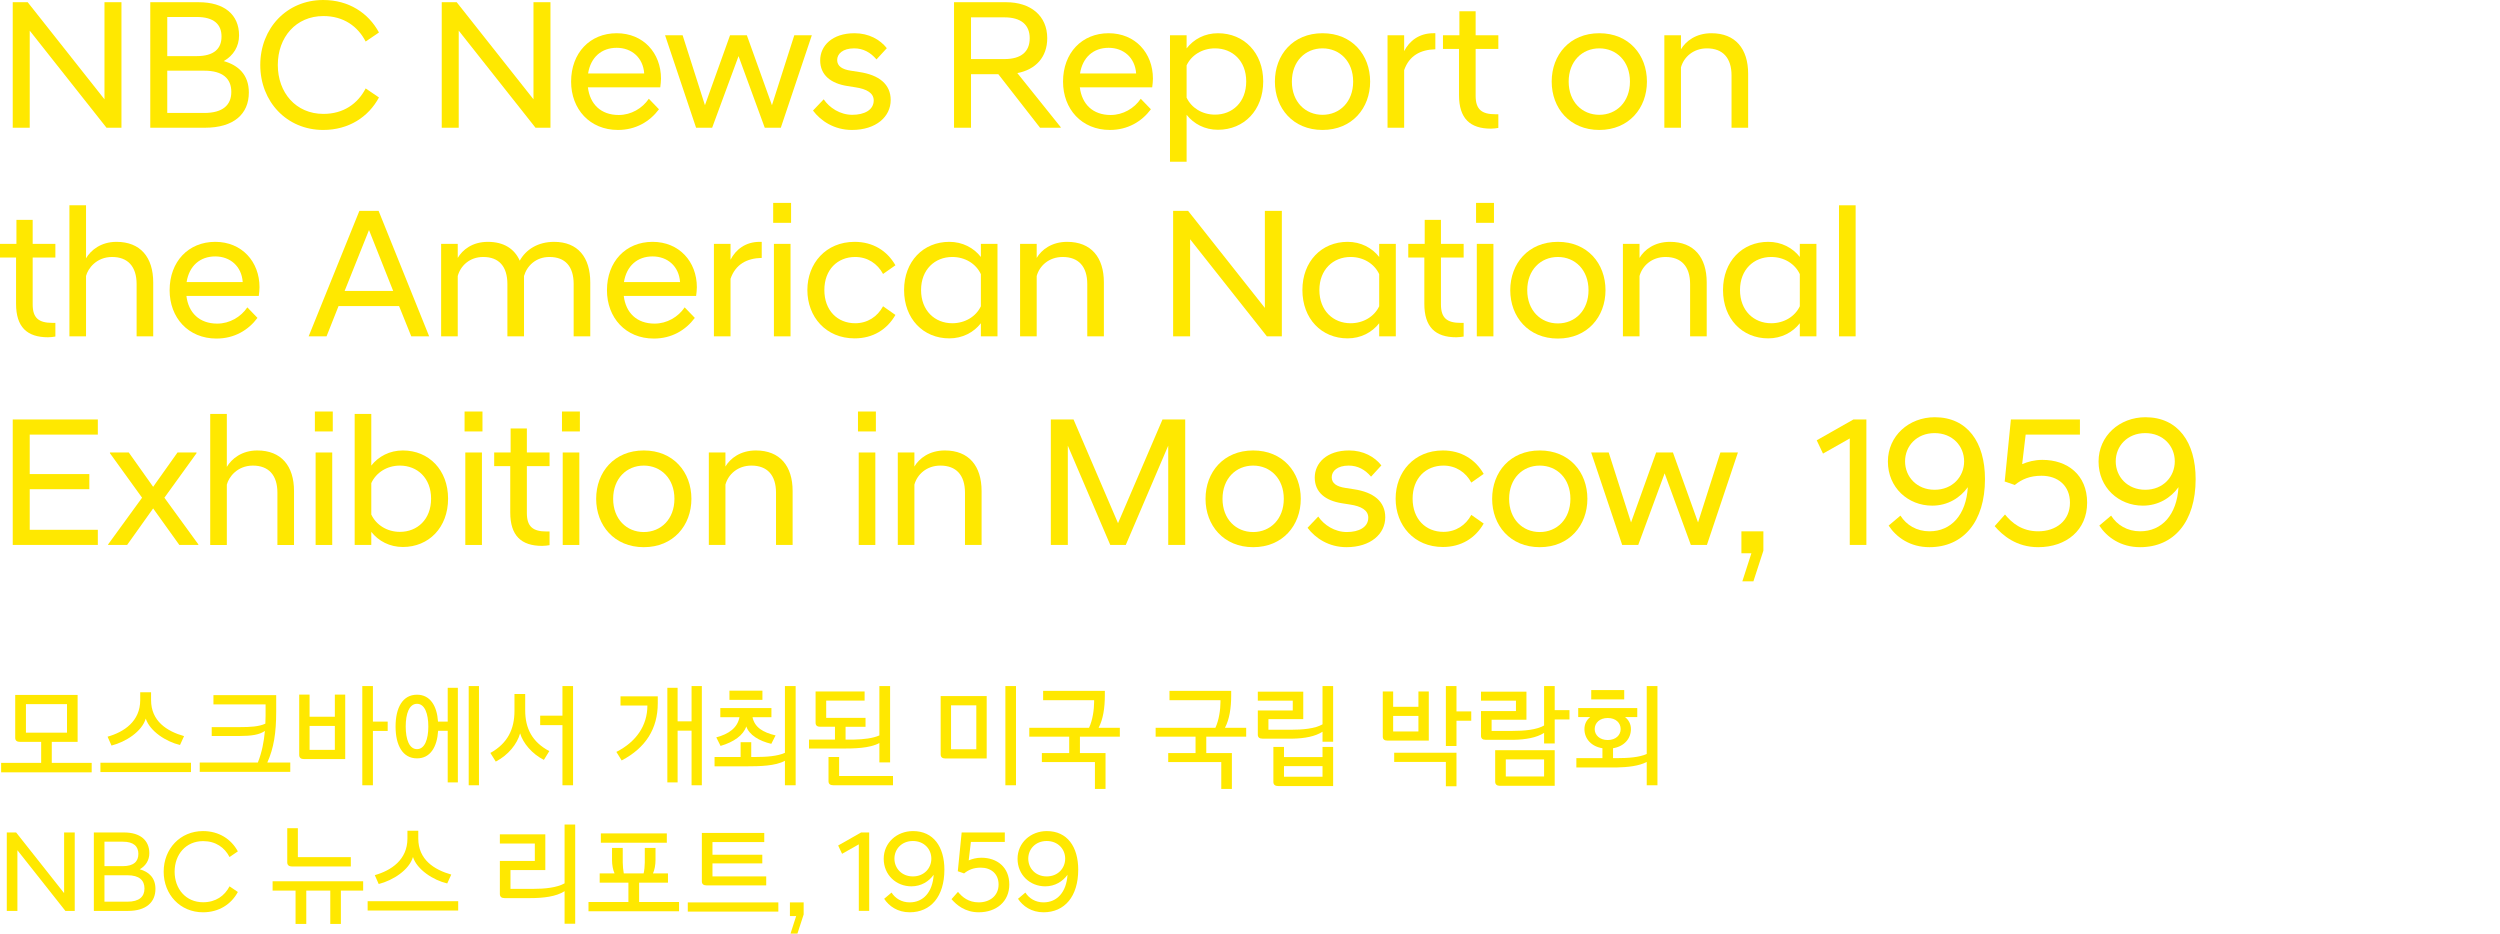 <?xml version="1.0" encoding="UTF-8"?><svg id="_레이어_2" xmlns="http://www.w3.org/2000/svg" viewBox="0 0 541.669 202.288"><defs><style>.cls-1{fill:#ffe800;}.cls-2{fill:none;}</style></defs><g id="Layer_1"><path class="cls-1" d="m2.76.48h3.239l16.638,21.036V.48h3.679v27.195h-3.239L6.439,6.64v21.036h-3.68V.48Z"/><path class="cls-1" d="m32.56.48h10.479c5.599,0,8.758,2.72,8.758,7.198,0,2.36-1.199,4.359-3.319,5.56,3.12.88,5.439,2.919,5.439,6.799,0,4.679-3.279,7.639-9.519,7.639h-11.838V.48Zm10.038,11.678c3.76,0,5.399-1.6,5.399-4.239s-1.64-4.239-5.399-4.239h-6.358v8.479h6.358Zm1.64,12.318c4.04,0,5.879-1.72,5.879-4.56,0-2.88-1.839-4.6-5.879-4.6h-7.998v9.159h7.998Z"/><path class="cls-1" d="m56.391,14.078c0-7.919,5.719-14.078,13.638-14.078,5.52,0,9.799,2.8,12.078,7.039l-2.88,1.96c-1.72-3.319-4.799-5.52-9.158-5.52-5.959,0-9.878,4.6-9.878,10.599s3.919,10.599,9.878,10.599c4.359,0,7.438-2.2,9.158-5.52l2.88,1.96c-2.279,4.239-6.559,7.038-12.078,7.038-7.919,0-13.638-6.158-13.638-14.077Z"/><path class="cls-1" d="m95.71.48h3.239l16.638,21.036V.48h3.679v27.195h-3.239l-16.637-21.036v21.036h-3.68V.48Z"/><path class="cls-1" d="m123.741,17.678c0-6.199,4.079-10.479,9.879-10.479,5.759,0,9.598,4.279,9.598,9.838,0,.561-.08,1.32-.159,1.88h-15.678c.439,3.64,2.8,5.999,6.679,5.999,2.68,0,5.119-1.439,6.519-3.52l2.2,2.28c-2,2.68-5.039,4.479-8.879,4.479-6.119,0-10.158-4.519-10.158-10.478Zm3.68-1.76h12.158c-.24-3.439-2.72-5.56-5.959-5.56-3.28,0-5.64,2.04-6.199,5.56Z"/><path class="cls-1" d="m144.101,7.639h3.8l4.839,15.158,5.439-15.158h3.64l5.438,15.158,4.84-15.158h3.799l-6.719,20.037h-3.479l-5.679-15.518-5.72,15.518h-3.479l-6.72-20.037Z"/><path class="cls-1" d="m176.148,23.956l2.319-2.439c1.24,1.84,3.56,3.359,6.199,3.359,2.6,0,4.64-1.039,4.64-3.119,0-1.6-1.521-2.479-3.96-2.84l-1.76-.279c-3.559-.561-5.879-2.36-5.879-5.56,0-3.159,2.6-5.879,7.439-5.879,3.079,0,5.519,1.359,6.998,3.239l-2.239,2.439c-1.28-1.52-2.88-2.399-4.839-2.399-2.479,0-3.68,1.2-3.68,2.52,0,1.36,1.12,2.04,2.96,2.319l1.799.28c4.359.64,6.839,2.68,6.839,6.079,0,3.6-3.159,6.479-8.398,6.479-3.839,0-6.759-1.959-8.438-4.199Z"/><path class="cls-1" d="m216.306,16.078h-5.919v11.598h-3.68V.48h11.278c5.319,0,8.918,2.919,8.918,7.799,0,4.119-2.52,6.799-6.479,7.559l9.398,11.718v.12h-4.479l-9.038-11.598Zm1.319-3.28c3.64,0,5.479-1.6,5.479-4.519,0-2.88-1.84-4.52-5.479-4.52h-7.238v9.038h7.238Z"/><path class="cls-1" d="m230.326,17.678c0-6.199,4.079-10.479,9.879-10.479,5.759,0,9.598,4.279,9.598,9.838,0,.561-.08,1.32-.159,1.88h-15.678c.439,3.64,2.8,5.999,6.679,5.999,2.68,0,5.119-1.439,6.519-3.52l2.2,2.28c-2,2.68-5.039,4.479-8.879,4.479-6.119,0-10.158-4.519-10.158-10.478Zm3.68-1.76h12.158c-.24-3.439-2.72-5.56-5.959-5.56-3.28,0-5.64,2.04-6.199,5.56Z"/><path class="cls-1" d="m253.499,7.639h3.6v2.84c1.56-1.999,3.919-3.279,6.799-3.279,5.639,0,9.798,4.239,9.798,10.438,0,6.238-4.159,10.478-9.798,10.478-2.88,0-5.239-1.279-6.799-3.239v10.158h-3.6V7.639Zm16.517,9.999c0-4.479-2.999-7.159-6.759-7.159-2.799,0-5.119,1.479-6.158,3.68v6.999c1.039,2.199,3.359,3.679,6.158,3.679,3.76,0,6.759-2.68,6.759-7.198Z"/><path class="cls-1" d="m276.228,17.678c0-5.799,3.92-10.479,10.318-10.479,6.399,0,10.318,4.68,10.318,10.479,0,5.759-3.919,10.478-10.318,10.478-6.398,0-10.318-4.719-10.318-10.478Zm16.957,0c0-4.399-2.919-7.199-6.639-7.199s-6.639,2.8-6.639,7.199,2.919,7.198,6.639,7.198,6.639-2.799,6.639-7.198Z"/><path class="cls-1" d="m300.635,7.639h3.6v3.439c1.119-2.199,3.239-3.879,6.318-3.879h.44v3.479c-3.24.08-5.68,1.399-6.759,4.52v12.478h-3.6V7.639Z"/><path class="cls-1" d="m316.122,20.637v-10.038h-3.479v-2.96h3.56V2.44h3.52v5.198h4.919v2.96h-4.919v10.158c0,2.96,1.319,3.999,4.279,3.999h.64v2.96c-.439.08-1.04.16-1.6.16-4.56,0-6.919-2.24-6.919-7.239Z"/><path class="cls-1" d="m336.201,17.678c0-5.799,3.92-10.479,10.318-10.479,6.399,0,10.318,4.68,10.318,10.479,0,5.759-3.919,10.478-10.318,10.478-6.398,0-10.318-4.719-10.318-10.478Zm16.957,0c0-4.399-2.919-7.199-6.639-7.199s-6.639,2.8-6.639,7.199,2.919,7.198,6.639,7.198,6.639-2.799,6.639-7.198Z"/><path class="cls-1" d="m360.609,7.639h3.6v3.04c1.039-1.76,3.239-3.479,6.599-3.479,5.199,0,7.958,3.359,7.958,8.799v11.678h-3.599v-11.318c0-3.839-1.92-5.879-5.319-5.879-3,0-5.039,1.92-5.639,4.119v13.078h-3.6V7.639Z"/><path class="cls-1" d="m3.479,65.837v-10.038H0v-2.96h3.56v-5.198h3.52v5.198h4.919v2.96h-4.919v10.158c0,2.96,1.319,3.999,4.279,3.999h.64v2.96c-.439.08-1.04.16-1.6.16-4.56,0-6.919-2.24-6.919-7.239Z"/><path class="cls-1" d="m15.04,44.48h3.6v11.479c1.039-1.76,3.239-3.56,6.599-3.56,5.199,0,7.958,3.359,7.958,8.799v11.678h-3.599v-11.318c0-3.839-1.92-5.879-5.319-5.879s-5.239,2.52-5.639,4.119v13.078h-3.6v-28.396Z"/><path class="cls-1" d="m36.751,62.878c0-6.199,4.079-10.479,9.879-10.479,5.759,0,9.598,4.279,9.598,9.838,0,.561-.08,1.32-.159,1.88h-15.678c.439,3.64,2.8,5.999,6.679,5.999,2.68,0,5.119-1.439,6.519-3.52l2.2,2.28c-2,2.68-5.039,4.479-8.879,4.479-6.119,0-10.158-4.519-10.158-10.478Zm3.68-1.76h12.158c-.24-3.439-2.72-5.56-5.959-5.56-3.28,0-5.64,2.04-6.199,5.56Z"/><path class="cls-1" d="m77.87,45.681h4.159l10.958,27.195h-3.879l-2.64-6.559h-13.118l-2.6,6.559h-3.879l10.998-27.195Zm-3.199,17.357h10.518l-5.239-13.198-5.278,13.198Z"/><path class="cls-1" d="m124.294,61.558c0-3.839-1.84-5.879-5.239-5.879-2.959,0-4.879,1.92-5.519,4.119v13.078h-3.6v-11.318c0-3.839-1.84-5.879-5.239-5.879-2.959,0-4.919,1.92-5.519,4.119v13.078h-3.6v-20.037h3.6v3.04c1.039-1.76,3.159-3.479,6.519-3.479,3.439,0,5.759,1.479,6.919,4.079,1.319-2.399,3.919-4.079,7.438-4.079,5.159,0,7.839,3.359,7.839,8.799v11.678h-3.6v-11.318Z"/><path class="cls-1" d="m131.51,62.878c0-6.199,4.079-10.479,9.879-10.479,5.759,0,9.598,4.279,9.598,9.838,0,.561-.08,1.32-.159,1.88h-15.678c.439,3.64,2.8,5.999,6.679,5.999,2.68,0,5.119-1.439,6.519-3.52l2.2,2.28c-2,2.68-5.039,4.479-8.879,4.479-6.119,0-10.158-4.519-10.158-10.478Zm3.68-1.76h12.158c-.24-3.439-2.72-5.56-5.959-5.56-3.28,0-5.64,2.04-6.199,5.56Z"/><path class="cls-1" d="m154.683,52.839h3.6v3.439c1.119-2.199,3.239-3.879,6.318-3.879h.44v3.479c-3.24.08-5.68,1.399-6.759,4.52v12.478h-3.6v-20.037Z"/><path class="cls-1" d="m167.522,43.961h3.879v4.319h-3.879v-4.319Zm.16,8.878h3.6v20.037h-3.6v-20.037Z"/><path class="cls-1" d="m174.931,62.838c0-5.759,4-10.438,10.238-10.438,3.96,0,7.039,1.92,8.839,5.079l-2.68,1.88c-1.2-2.24-3.359-3.68-6.039-3.68-3.839,0-6.679,2.76-6.679,7.159,0,4.439,2.84,7.198,6.679,7.198,2.68,0,4.839-1.439,6.039-3.679l2.68,1.879c-1.8,3.16-4.879,5.079-8.839,5.079-6.238,0-10.238-4.679-10.238-10.478Z"/><path class="cls-1" d="m212.523,70.036c-1.56,2-4,3.279-6.839,3.279-5.64,0-9.799-4.239-9.799-10.478,0-6.199,4.159-10.438,9.799-10.438,2.839,0,5.279,1.279,6.839,3.279v-2.84h3.6v20.037h-3.6v-2.84Zm0-3.679v-6.959c-1.04-2.24-3.399-3.72-6.199-3.72-3.76,0-6.759,2.72-6.759,7.159,0,4.479,2.999,7.198,6.759,7.198,2.8,0,5.159-1.479,6.199-3.679Z"/><path class="cls-1" d="m221.018,52.839h3.6v3.04c1.039-1.76,3.239-3.479,6.599-3.479,5.199,0,7.958,3.359,7.958,8.799v11.678h-3.599v-11.318c0-3.839-1.92-5.879-5.319-5.879-3,0-5.039,1.92-5.639,4.119v13.078h-3.6v-20.037Z"/><path class="cls-1" d="m254.177,45.681h3.239l16.638,21.036v-21.036h3.679v27.195h-3.239l-16.637-21.036v21.036h-3.68v-27.195Z"/><path class="cls-1" d="m298.826,70.036c-1.56,2-4,3.279-6.839,3.279-5.64,0-9.799-4.239-9.799-10.478,0-6.199,4.159-10.438,9.799-10.438,2.839,0,5.279,1.279,6.839,3.279v-2.84h3.6v20.037h-3.6v-2.84Zm0-3.679v-6.959c-1.04-2.24-3.399-3.72-6.199-3.72-3.76,0-6.759,2.72-6.759,7.159,0,4.479,2.999,7.198,6.759,7.198,2.8,0,5.159-1.479,6.199-3.679Z"/><path class="cls-1" d="m308.607,65.837v-10.038h-3.479v-2.96h3.56v-5.198h3.52v5.198h4.919v2.96h-4.919v10.158c0,2.96,1.319,3.999,4.279,3.999h.64v2.96c-.439.08-1.04.16-1.6.16-4.56,0-6.919-2.24-6.919-7.239Z"/><path class="cls-1" d="m319.815,43.961h3.879v4.319h-3.879v-4.319Zm.16,8.878h3.6v20.037h-3.6v-20.037Z"/><path class="cls-1" d="m327.224,62.878c0-5.799,3.92-10.479,10.318-10.479,6.399,0,10.318,4.68,10.318,10.479,0,5.759-3.919,10.478-10.318,10.478-6.398,0-10.318-4.719-10.318-10.478Zm16.957,0c0-4.399-2.919-7.199-6.639-7.199s-6.639,2.8-6.639,7.199,2.919,7.198,6.639,7.198,6.639-2.799,6.639-7.198Z"/><path class="cls-1" d="m351.632,52.839h3.6v3.04c1.039-1.76,3.239-3.479,6.599-3.479,5.199,0,7.958,3.359,7.958,8.799v11.678h-3.599v-11.318c0-3.839-1.92-5.879-5.319-5.879-3,0-5.039,1.92-5.639,4.119v13.078h-3.6v-20.037Z"/><path class="cls-1" d="m389.96,70.036c-1.56,2-4,3.279-6.839,3.279-5.64,0-9.799-4.239-9.799-10.478,0-6.199,4.159-10.438,9.799-10.438,2.839,0,5.279,1.279,6.839,3.279v-2.84h3.599v20.037h-3.599v-2.84Zm0-3.679v-6.959c-1.04-2.24-3.399-3.72-6.199-3.72-3.76,0-6.759,2.72-6.759,7.159,0,4.479,2.999,7.198,6.759,7.198,2.8,0,5.159-1.479,6.199-3.679Z"/><path class="cls-1" d="m398.454,44.48h3.6v28.396h-3.6v-28.396Z"/><path class="cls-1" d="m2.76,90.881h18.437v3.279H6.439v8.559h12.918v3.279H6.439v8.799h14.757v3.279H2.76v-27.195Z"/><path class="cls-1" d="m23.425,117.956l7.358-10.118-6.959-9.639v-.16h4.079l5.279,7.439,5.279-7.439h4.119v.16l-6.959,9.639,7.359,10.118v.12h-4.12l-5.679-7.919-5.639,7.919h-4.119v-.12Z"/><path class="cls-1" d="m45.547,89.681h3.6v11.479c1.039-1.76,3.239-3.56,6.599-3.56,5.199,0,7.958,3.359,7.958,8.799v11.678h-3.599v-11.318c0-3.839-1.92-5.879-5.319-5.879s-5.239,2.52-5.639,4.119v13.078h-3.6v-28.396Z"/><path class="cls-1" d="m68.223,89.161h3.879v4.319h-3.879v-4.319Zm.16,8.878h3.6v20.037h-3.6v-20.037Z"/><path class="cls-1" d="m80.446,118.076h-3.6v-28.396h3.6v11.198c1.56-1.999,3.999-3.279,6.839-3.279,5.639,0,9.798,4.239,9.798,10.438,0,6.238-4.159,10.478-9.798,10.478-2.84,0-5.279-1.279-6.839-3.279v2.84Zm12.957-10.038c0-4.479-2.999-7.159-6.759-7.159-2.799,0-5.159,1.52-6.198,3.8v6.799c1.039,2.239,3.399,3.759,6.198,3.759,3.76,0,6.759-2.68,6.759-7.198Z"/><path class="cls-1" d="m100.658,89.161h3.879v4.319h-3.879v-4.319Zm.16,8.878h3.6v20.037h-3.6v-20.037Z"/><path class="cls-1" d="m110.554,111.037v-10.038h-3.479v-2.96h3.56v-5.198h3.52v5.198h4.919v2.96h-4.919v10.158c0,2.96,1.319,3.999,4.279,3.999h.64v2.96c-.439.08-1.04.16-1.6.16-4.56,0-6.919-2.24-6.919-7.239Z"/><path class="cls-1" d="m121.762,89.161h3.879v4.319h-3.879v-4.319Zm.16,8.878h3.6v20.037h-3.6v-20.037Z"/><path class="cls-1" d="m129.17,108.078c0-5.799,3.92-10.479,10.318-10.479,6.399,0,10.318,4.68,10.318,10.479,0,5.759-3.919,10.478-10.318,10.478-6.398,0-10.318-4.719-10.318-10.478Zm16.957,0c0-4.399-2.919-7.199-6.639-7.199s-6.639,2.8-6.639,7.199,2.919,7.198,6.639,7.198,6.639-2.799,6.639-7.198Z"/><path class="cls-1" d="m153.578,98.039h3.6v3.04c1.039-1.76,3.239-3.479,6.599-3.479,5.199,0,7.958,3.359,7.958,8.799v11.678h-3.599v-11.318c0-3.839-1.92-5.879-5.319-5.879-3,0-5.039,1.92-5.639,4.119v13.078h-3.6v-20.037Z"/><path class="cls-1" d="m185.896,89.161h3.879v4.319h-3.879v-4.319Zm.16,8.878h3.6v20.037h-3.6v-20.037Z"/><path class="cls-1" d="m194.521,98.039h3.6v3.04c1.039-1.76,3.239-3.479,6.599-3.479,5.199,0,7.958,3.359,7.958,8.799v11.678h-3.599v-11.318c0-3.839-1.92-5.879-5.319-5.879-3,0-5.039,1.92-5.639,4.119v13.078h-3.6v-20.037Z"/><path class="cls-1" d="m227.68,90.881h4.919l9.639,22.477,9.639-22.477h4.919v27.195h-3.68v-21.517l-9.198,21.517h-3.359l-9.198-21.517v21.517h-3.68v-27.195Z"/><path class="cls-1" d="m261.2,108.078c0-5.799,3.92-10.479,10.318-10.479,6.399,0,10.318,4.68,10.318,10.479,0,5.759-3.919,10.478-10.318,10.478-6.398,0-10.318-4.719-10.318-10.478Zm16.957,0c0-4.399-2.919-7.199-6.639-7.199s-6.639,2.8-6.639,7.199,2.919,7.198,6.639,7.198,6.639-2.799,6.639-7.198Z"/><path class="cls-1" d="m283.304,114.356l2.319-2.439c1.24,1.84,3.56,3.359,6.199,3.359,2.6,0,4.64-1.039,4.64-3.119,0-1.6-1.521-2.479-3.96-2.84l-1.76-.279c-3.559-.561-5.879-2.36-5.879-5.56,0-3.159,2.6-5.879,7.439-5.879,3.079,0,5.519,1.359,6.998,3.239l-2.239,2.439c-1.28-1.52-2.88-2.399-4.839-2.399-2.479,0-3.68,1.2-3.68,2.52,0,1.36,1.12,2.04,2.959,2.319l1.8.28c4.359.64,6.839,2.68,6.839,6.079,0,3.6-3.159,6.479-8.398,6.479-3.839,0-6.759-1.959-8.438-4.199Z"/><path class="cls-1" d="m302.388,108.038c0-5.759,4-10.438,10.238-10.438,3.96,0,7.039,1.92,8.839,5.079l-2.68,1.88c-1.2-2.24-3.359-3.68-6.039-3.68-3.839,0-6.679,2.76-6.679,7.159,0,4.439,2.84,7.198,6.679,7.198,2.68,0,4.839-1.439,6.039-3.679l2.68,1.879c-1.8,3.16-4.879,5.079-8.839,5.079-6.238,0-10.238-4.679-10.238-10.478Z"/><path class="cls-1" d="m323.299,108.078c0-5.799,3.92-10.479,10.318-10.479,6.399,0,10.318,4.68,10.318,10.479,0,5.759-3.919,10.478-10.318,10.478-6.398,0-10.318-4.719-10.318-10.478Zm16.957,0c0-4.399-2.919-7.199-6.639-7.199s-6.639,2.8-6.639,7.199,2.919,7.198,6.639,7.198,6.639-2.799,6.639-7.198Z"/><path class="cls-1" d="m344.755,98.039h3.8l4.839,15.158,5.439-15.158h3.64l5.438,15.158,4.84-15.158h3.799l-6.719,20.037h-3.479l-5.679-15.518-5.72,15.518h-3.479l-6.72-20.037Z"/><path class="cls-1" d="m379.467,119.876h-2.16v-4.76h4.76v4.2l-2.16,6.639h-2.399l1.96-6.079Z"/><path class="cls-1" d="m400.784,95l-5.799,3.279-1.359-2.879,7.959-4.52h2.799v27.195h-3.6v-23.076Z"/><path class="cls-1" d="m430.081,103.799c0,9.278-4.719,14.757-12.038,14.757-4.159,0-7.158-2.119-8.838-4.679l2.56-2.16c1.279,2.04,3.52,3.399,6.278,3.399,4.72,0,7.959-3.559,8.319-9.558-1.64,2.279-4.319,3.999-7.719,3.999-5.239,0-9.599-3.919-9.599-9.559,0-5.559,4.56-9.599,10.158-9.599,7.079,0,10.878,5.439,10.878,13.398Zm-17.316-3.84c0,3.319,2.52,6.159,6.398,6.159,3.88,0,6.399-2.84,6.399-6.159s-2.52-6.119-6.399-6.119c-3.879,0-6.398,2.8-6.398,6.119Z"/><path class="cls-1" d="m432.177,113.997l2.239-2.52c1.48,1.8,3.64,3.639,7.199,3.639,3.879,0,6.879-2.319,6.879-6.198,0-3.68-2.6-5.839-6.159-5.839-2.52,0-4.279.76-5.799,1.999l-2.2-.76.04-.2,1.32-13.237h14.957v3.279h-11.758l-.76,6.399c1.24-.521,2.68-.92,4.399-.92,5.359,0,9.679,3.199,9.679,9.278,0,5.919-4.479,9.638-10.599,9.638-4.759,0-7.719-2.56-9.438-4.559Z"/><path class="cls-1" d="m475.725,103.799c0,9.278-4.719,14.757-12.038,14.757-4.159,0-7.158-2.119-8.838-4.679l2.56-2.16c1.279,2.04,3.52,3.399,6.278,3.399,4.72,0,7.959-3.559,8.319-9.558-1.64,2.279-4.319,3.999-7.719,3.999-5.239,0-9.599-3.919-9.599-9.559,0-5.559,4.56-9.599,10.158-9.599,7.079,0,10.878,5.439,10.878,13.398Zm-17.316-3.84c0,3.319,2.52,6.159,6.398,6.159,3.88,0,6.399-2.84,6.399-6.159s-2.52-6.119-6.399-6.119c-3.879,0-6.398,2.8-6.398,6.119Z"/><path class="cls-1" d="m.246,165.289h8.673v-4.549h-4.574c-.649,0-1.05-.25-1.05-.875v-9.298h13.522v10.172h-5.599v4.549h8.647v2.05H.246v-2.05Zm5.374-6.548h8.897v-6.173H5.62v6.173Z"/><path class="cls-1" d="m21.759,165.264h19.62v2.024h-19.62v-2.024Zm17.246-3.849c-3.024-.7-6.549-2.999-7.424-5.724-.824,2.799-4.299,5.049-7.423,5.849l-.85-1.924c3.549-1,7.073-3.324,7.073-7.923v-1.699h2.35v1.674c0,4.599,3.449,6.773,7.147,7.823l-.874,1.924Z"/><path class="cls-1" d="m43.271,165.214h12.597c.875-2.2,1.325-4.499,1.524-6.849-1.149.825-2.898,1.1-5.498,1.1h-6.023v-1.925h6.148c2.149,0,4.124-.1,5.474-.75.024-.55.05-1.125.05-1.675v-2.5h-11.297v-2h13.597v3.574c0,4.599-.525,7.923-1.925,11.022h4.974v2.024h-19.62v-2.024Z"/><path class="cls-1" d="m72.55,150.493h2.249v13.972h-8.948c-.649,0-1.024-.275-1.024-.899v-13.072h2.25v4.799h5.474v-4.799Zm0,11.972v-5.174h-5.474v5.174h5.474Zm5.948,7.673v-21.495h2.3v7.698h3.199v2.024h-3.199v11.772h-2.3Z"/><path class="cls-1" d="m97.003,169.513v-11.172h-2.074c-.226,3.524-1.7,5.974-4.574,5.974-3.124,0-4.648-2.849-4.648-6.898,0-4.074,1.524-6.898,4.648-6.898,2.85,0,4.324,2.424,4.549,5.823h2.1v-7.323h2.199v20.495h-2.199Zm-4.199-12.097c0-2.774-.774-4.924-2.449-4.924-1.699,0-2.449,2.15-2.449,4.924,0,2.75.75,4.899,2.449,4.899,1.675,0,2.449-2.149,2.449-4.899Zm8.748,12.722v-21.495h2.225v21.495h-2.225Z"/><path class="cls-1" d="m117.841,164.64c-2.549-1.275-4.523-3.625-5.148-5.749-.65,2.325-2.55,4.699-5.273,6.124-.4-.625-.8-1.25-1.175-1.875,3.773-2.099,5.224-5.199,5.224-9.098v-3.674h2.324v3.524c0,3.924,1.5,6.873,5.224,8.848l-1.175,1.9Zm4.024,5.499v-13.022h-4.824v-2.049h4.824v-6.423h2.299v21.495h-2.299Z"/><path class="cls-1" d="m133.544,162.915c4.324-2.2,6.724-5.724,6.724-10.048h-5.824v-2h8.073v1.5c0,5.523-2.624,9.672-7.823,12.396l-1.149-1.849Zm16.296,7.223v-11.822h-3.024v11.197h-2.225v-20.495h2.225v7.273h3.024v-7.648h2.225v21.495h-2.225Z"/><path class="cls-1" d="m170.067,170.138v-5.299c-2.074,1.125-5.374,1.2-8.473,1.2h-6.773v-2.024h5.648v-3.199h2.3v3.199h.925c2.374,0,4.773-.175,6.373-.9v-14.471h2.324v21.495h-2.324Zm-2.949-8.973c-2.699-.625-4.824-1.975-5.424-3.774-.6,1.875-2.699,3.399-5.573,4.224l-.925-1.85c2.725-.725,4.599-2.075,5.023-4.374h-4.148v-1.975h11.072v1.975h-4.1c.476,2.225,2.274,3.299,4.999,3.949l-.925,1.825Zm-9.072-11.522h7.147v2h-7.147v-2Z"/><path class="cls-1" d="m190.532,165.189v-4.199c-2.1,1.15-5.398,1.2-8.473,1.2h-6.773v-1.949h5.624v-2.774h-3.175c-.649,0-1.024-.25-1.024-.875v-6.773h10.622v1.975h-8.323v3.749h8.523v1.925h-4.324v2.774h1.899c2.05-.05,4.024-.275,5.424-.9v-10.697h2.324v16.546h-2.324Zm-11.022-1.175h2.3v4.124h11.672v2h-12.922c-.649,0-1.05-.25-1.05-.875v-5.249Z"/><path class="cls-1" d="m204.836,164.339c-.65,0-1.025-.275-1.025-.899v-12.622h9.973v13.521h-8.947Zm6.698-11.522h-5.474v9.522h5.474v-9.522Zm6.298,17.321v-21.495h2.3v21.495h-2.3Z"/><path class="cls-1" d="m237.235,170.938v-5.824h-11.497v-1.95h5.923v-3.549h-8.647v-1.925h12.947c.774-1.649,1.1-3.949,1.1-5.573v-.4h-11.048v-2.025h13.372v.975c0,2.724-.375,5.174-1.35,7.023h4.599v1.925h-8.647v3.549h5.548v7.773h-2.299Z"/><path class="cls-1" d="m264.61,170.938v-5.824h-11.497v-1.95h5.923v-3.549h-8.647v-1.925h12.947c.774-1.649,1.1-3.949,1.1-5.573v-.4h-11.048v-2.025h13.372v.975c0,2.724-.375,5.174-1.35,7.023h4.599v1.925h-8.647v3.549h5.548v7.773h-2.299Z"/><path class="cls-1" d="m286.547,160.715v-2.174c-1.574,1.025-3.898,1.45-6.373,1.5h-6.623c-.65,0-1.025-.25-1.025-.875v-5.224h7.573v-2.125h-7.573v-1.949h9.848v5.948h-7.548v2.3h4.773c2.649,0,5.274-.225,6.948-1.175v-8.298h2.3v12.072h-2.3Zm-9.598,9.598c-.649,0-1.05-.275-1.05-.9v-7.573h2.3v2.199h8.348v-2.199h2.3v8.473h-11.897Zm1.25-2.024h8.348v-2.299h-8.348v2.299Z"/><path class="cls-1" d="m307.324,149.818h2.249v10.647h-8.948c-.649,0-1.024-.25-1.024-.875v-9.773h2.25v3.324h5.474v-3.324Zm0,8.673v-3.374h-5.474v3.374h5.474Zm5.948,11.872v-5.273h-11.197v-2h13.497v7.273h-2.3Zm0-8.723v-12.997h2.3v5.499h3.199v2.024h-3.199v5.474h-2.3Z"/><path class="cls-1" d="m334.555,161.09v-2.299c-1.625,1.05-3.999,1.45-6.549,1.5h-6.099c-.649,0-1.024-.25-1.024-.875v-5.349h7.573v-2.25h-7.573v-1.949h9.848v6.073h-7.548v2.424h4.474c2.624,0,5.224-.225,6.898-1.174v-8.548h2.3v5.224h3.199v2.024h-3.199v5.199h-2.3Zm-10.598,1.45h12.897v7.723h-11.848c-.649,0-1.05-.275-1.05-.9v-6.823Zm2.3,5.699h8.298v-3.699h-8.298v3.699Z"/><path class="cls-1" d="m349.494,162.115v2.149h.925c2.35,0,4.773-.175,6.373-.9v-14.721h2.324v21.495h-2.324v-5.049c-1.649.875-4.099,1.15-6.573,1.2h-8.673v-2.024h5.648v-2.149c-2.399-.375-3.898-2.05-3.898-4.149,0-1.075.449-1.975,1.249-2.6h-2.6v-1.95h12.797v1.95h-2.649c.801.625,1.275,1.524,1.275,2.6,0,2.099-1.5,3.774-3.874,4.149Zm-4.724-12.597h7.147v2.024h-7.147v-2.024Zm3.573,10.822c1.725,0,2.8-1.05,2.8-2.374,0-1.35-1.05-2.399-2.8-2.399-1.725,0-2.824,1.049-2.824,2.399,0,1.324,1.1,2.374,2.824,2.374Z"/><path class="cls-1" d="m1.471,180.368h2.024l10.397,13.147v-13.147h2.3v16.996h-2.024l-10.397-13.147v13.147H1.471v-16.996Z"/><path class="cls-1" d="m20.333,180.368h6.549c3.499,0,5.474,1.7,5.474,4.499,0,1.475-.75,2.725-2.075,3.474,1.95.55,3.399,1.825,3.399,4.249,0,2.924-2.05,4.774-5.948,4.774h-7.398v-16.996Zm6.273,7.298c2.35,0,3.374-1,3.374-2.649,0-1.649-1.024-2.649-3.374-2.649h-3.974v5.298h3.974Zm1.024,7.698c2.524,0,3.675-1.075,3.675-2.849,0-1.8-1.15-2.875-3.675-2.875h-4.998v5.724h4.998Z"/><path class="cls-1" d="m35.463,188.866c0-4.949,3.574-8.798,8.522-8.798,3.449,0,6.124,1.75,7.549,4.399l-1.8,1.225c-1.075-2.074-2.999-3.449-5.724-3.449-3.724,0-6.174,2.874-6.174,6.623s2.45,6.624,6.174,6.624c2.725,0,4.648-1.375,5.724-3.449l1.8,1.225c-1.425,2.649-4.1,4.399-7.549,4.399-4.948,0-8.522-3.849-8.522-8.798Z"/><path class="cls-1" d="m71.56,200.188v-7.223h-5.199v7.223h-2.324v-7.223h-4.974v-2.024h19.62v2.024h-4.824v7.223h-2.299Zm-9.323-20.745h2.3v6.273h11.473v2.024h-12.723c-.649,0-1.05-.275-1.05-.9v-7.398Z"/><path class="cls-1" d="m79.655,195.264h19.62v2.024h-19.62v-2.024Zm17.246-3.849c-3.024-.7-6.549-2.999-7.424-5.724-.824,2.799-4.299,5.049-7.423,5.849l-.85-1.924c3.549-1,7.073-3.324,7.073-7.923v-1.699h2.35v1.674c0,4.599,3.449,6.773,7.147,7.823l-.874,1.924Z"/><path class="cls-1" d="m122.326,200.138v-7.048c-1.824,1.175-4.599,1.5-7.448,1.5h-5.548c-.65,0-1.025-.275-1.025-.9v-7.148h7.573v-3.774h-7.573v-1.999h9.848v7.748h-7.548v4.074h4.773c2.649,0,5.249-.25,6.948-1.2v-12.747h2.3v21.495h-2.3Z"/><path class="cls-1" d="m127.508,195.439h8.647v-4.199h-6.223v-2h3.224c-.35-.725-.55-1.875-.55-2.899v-2.624h2.324v3.149c0,.725.101,1.75.226,2.375h4.299c.149-.625.25-1.649.25-2.375v-3.149h2.324v2.624c0,1.025-.2,2.175-.55,2.899h3.249v2h-6.248v4.199h8.647v2h-19.62v-2Zm2.675-12.847v-2.024h14.296v2.024h-14.296Z"/><path class="cls-1" d="m149.021,195.514h19.62v2h-19.62v-2Zm16.146-8.448h-10.798v2.824h11.647v1.95h-12.897c-.649,0-1.05-.25-1.05-.875v-10.498h13.522v1.975h-11.223v2.75h10.798v1.875Z"/><path class="cls-1" d="m172.5,198.488h-1.35v-2.974h2.975v2.625l-1.35,4.149h-1.5l1.225-3.799Z"/><path class="cls-1" d="m186.075,182.942l-3.624,2.049-.85-1.799,4.974-2.825h1.75v16.996h-2.25v-14.421Z"/><path class="cls-1" d="m204.616,188.441c0,5.799-2.949,9.223-7.522,9.223-2.6,0-4.475-1.325-5.524-2.924l1.6-1.35c.801,1.275,2.2,2.125,3.925,2.125,2.949,0,4.974-2.225,5.198-5.974-1.024,1.425-2.699,2.5-4.823,2.5-3.274,0-5.999-2.449-5.999-5.974,0-3.474,2.85-5.999,6.349-5.999,4.424,0,6.798,3.399,6.798,8.373Zm-10.822-2.399c0,2.075,1.575,3.849,3.999,3.849,2.425,0,3.999-1.774,3.999-3.849,0-2.074-1.574-3.824-3.999-3.824-2.424,0-3.999,1.75-3.999,3.824Z"/><path class="cls-1" d="m206.163,194.814l1.4-1.575c.925,1.125,2.274,2.274,4.499,2.274,2.424,0,4.299-1.45,4.299-3.874,0-2.299-1.625-3.649-3.85-3.649-1.574,0-2.674.475-3.624,1.25l-1.374-.475.024-.125.825-8.273h9.348v2.05h-7.349l-.475,3.999c.774-.325,1.675-.575,2.749-.575,3.35,0,6.049,2,6.049,5.798,0,3.699-2.8,6.023-6.623,6.023-2.975,0-4.824-1.6-5.899-2.849Z"/><path class="cls-1" d="m233.614,188.441c0,5.799-2.949,9.223-7.522,9.223-2.6,0-4.475-1.325-5.524-2.924l1.6-1.35c.801,1.275,2.2,2.125,3.925,2.125,2.949,0,4.974-2.225,5.198-5.974-1.024,1.425-2.699,2.5-4.823,2.5-3.274,0-5.999-2.449-5.999-5.974,0-3.474,2.85-5.999,6.349-5.999,4.424,0,6.798,3.399,6.798,8.373Zm-10.822-2.399c0,2.075,1.575,3.849,3.999,3.849,2.425,0,3.999-1.774,3.999-3.849,0-2.074-1.574-3.824-3.999-3.824-2.424,0-3.999,1.75-3.999,3.824Z"/><rect class="cls-2" width="541.669" height="202.288"/></g></svg>